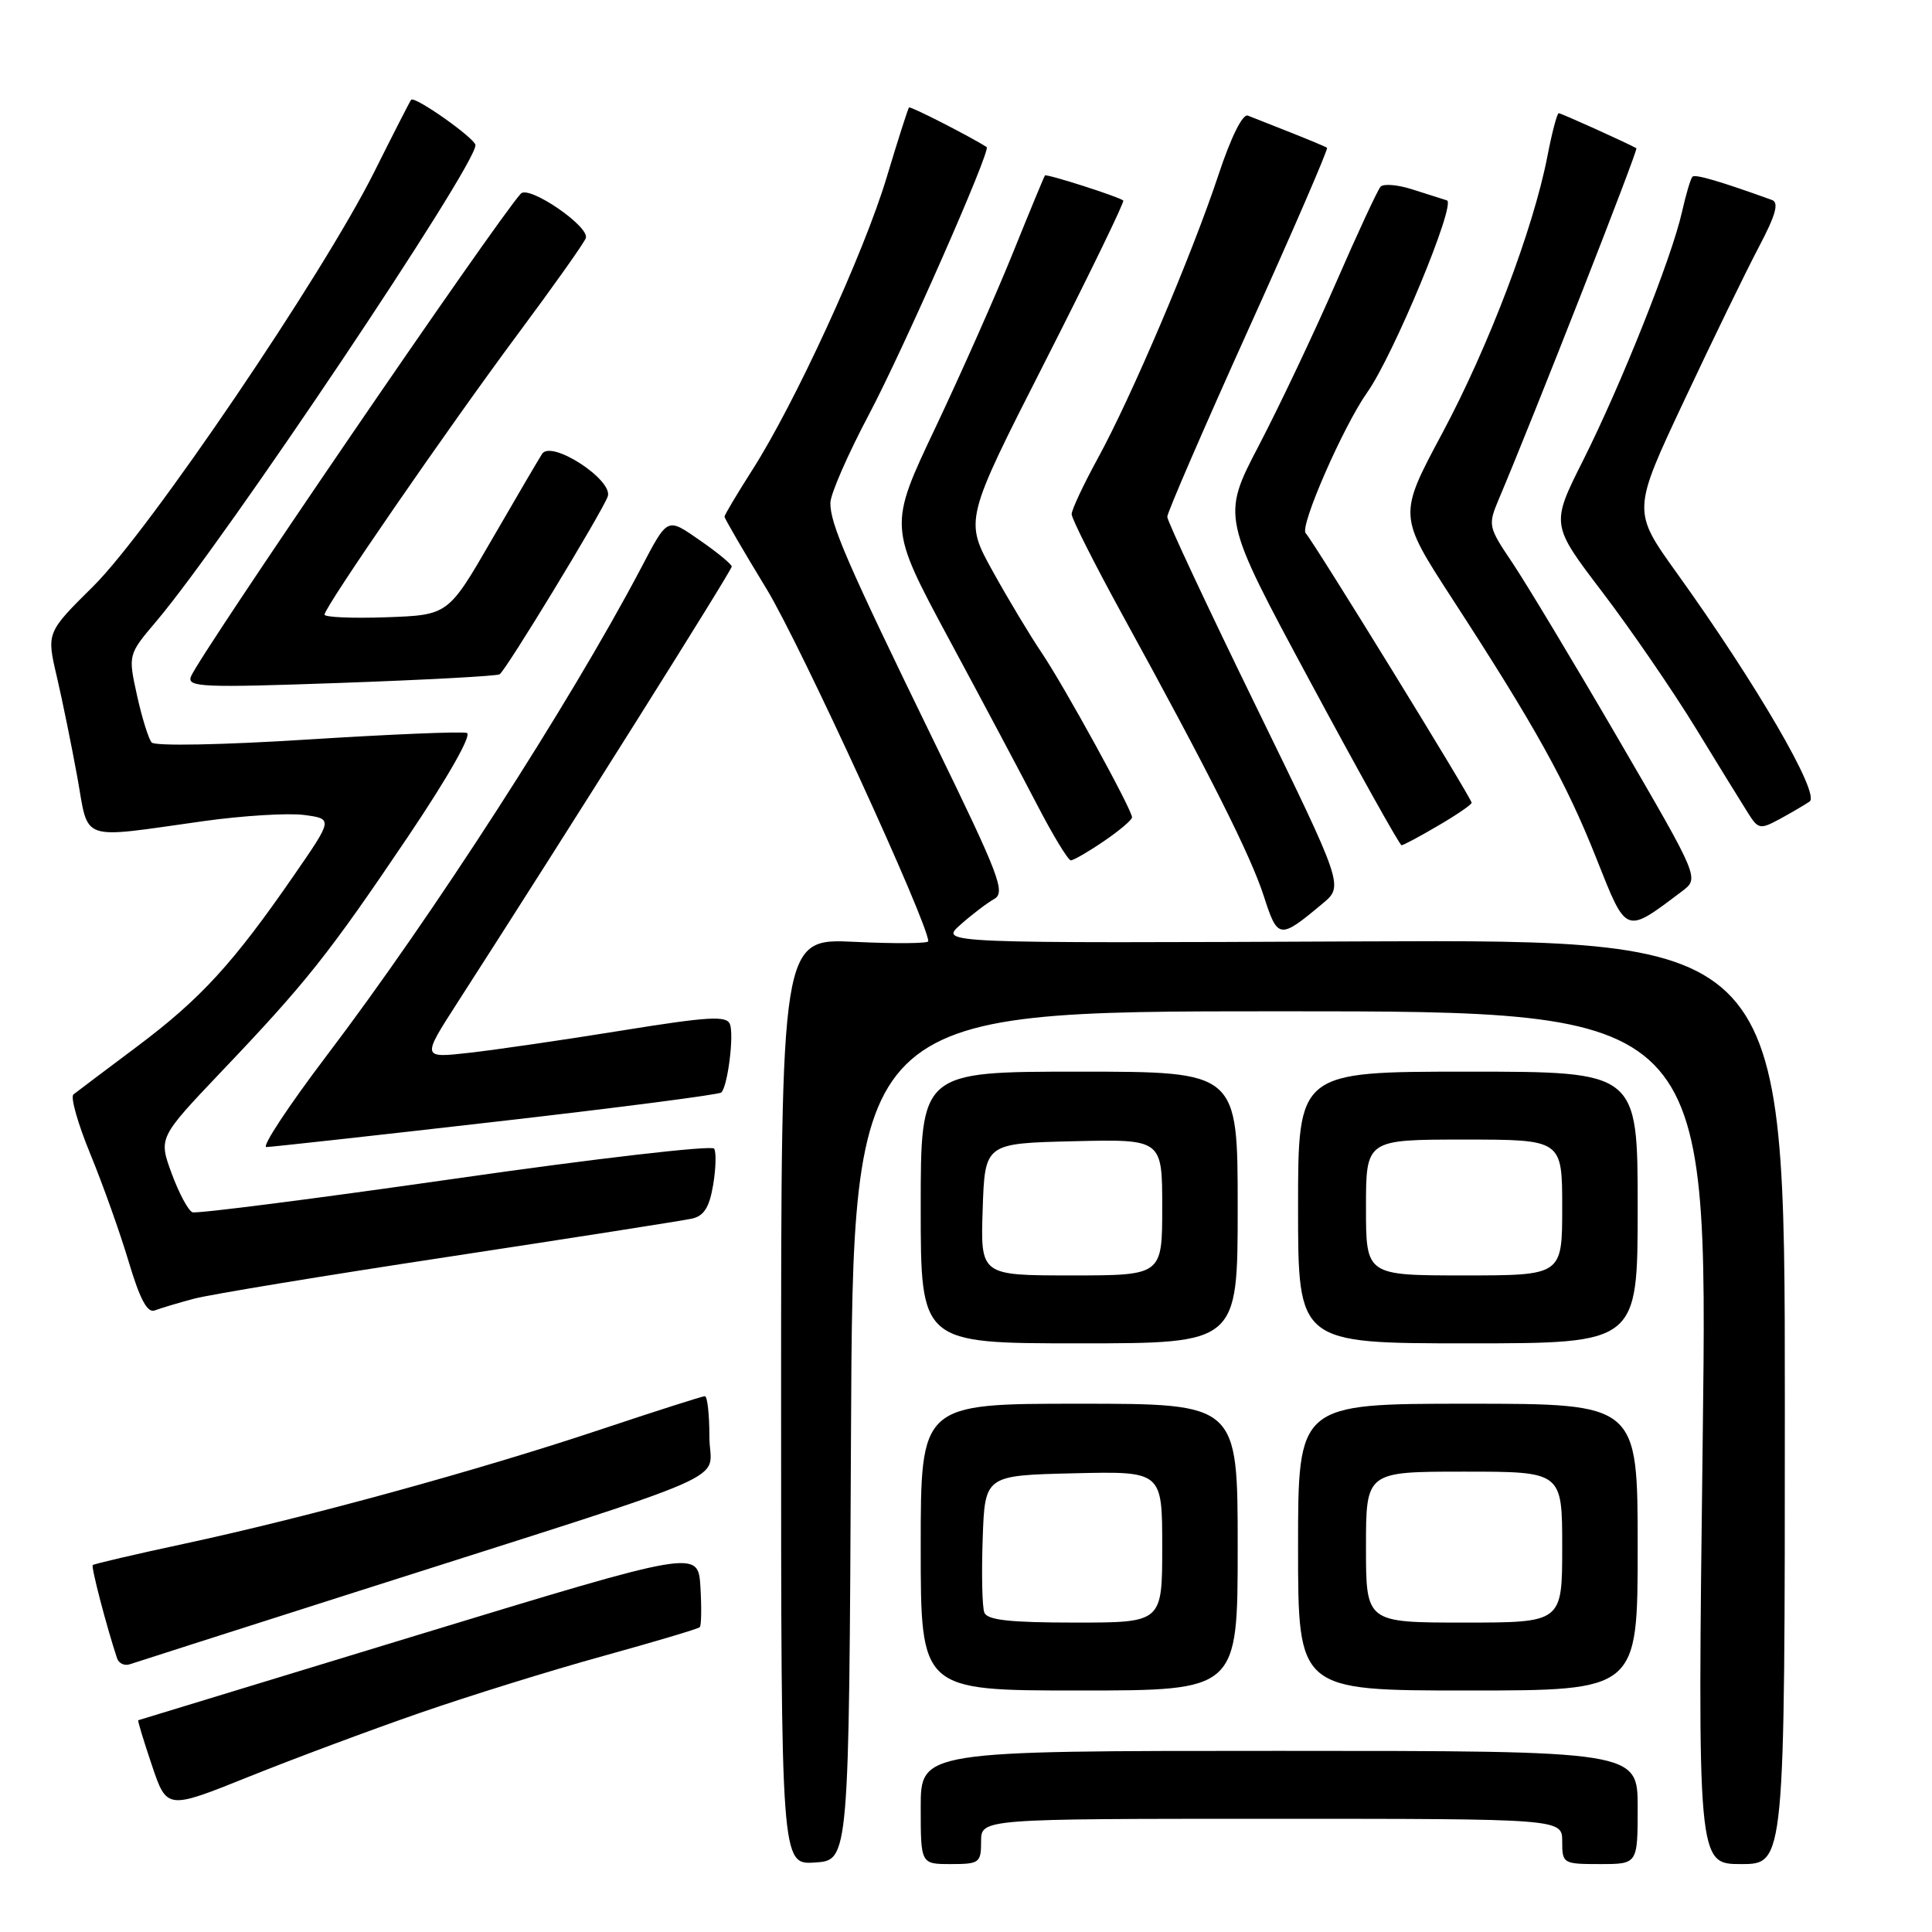 <?xml version="1.0" encoding="UTF-8" standalone="no"?>
<!DOCTYPE svg PUBLIC "-//W3C//DTD SVG 1.1//EN" "http://www.w3.org/Graphics/SVG/1.1/DTD/svg11.dtd" >
<svg xmlns="http://www.w3.org/2000/svg" xmlns:xlink="http://www.w3.org/1999/xlink" version="1.1" viewBox="0 0 256 256">
 <g >
 <path fill="currentColor"
d=" M 112.76 190.25 C 113.02 134.00 113.02 134.00 169.67 134.00 C 226.32 134.00 226.32 134.00 225.62 190.50 C 224.92 247.00 224.92 247.00 230.71 247.00 C 236.50 247.00 236.50 247.00 236.50 185.75 C 236.50 124.50 236.50 124.50 180.50 124.74 C 124.50 124.99 124.50 124.99 127.24 122.55 C 128.75 121.20 130.77 119.67 131.72 119.13 C 133.28 118.26 132.46 116.10 123.80 98.33 C 112.22 74.56 109.99 69.41 110.03 66.62 C 110.05 65.46 112.33 60.23 115.10 55.00 C 119.64 46.44 131.34 19.88 130.74 19.49 C 128.60 18.11 120.63 14.04 120.45 14.24 C 120.31 14.38 118.98 18.55 117.49 23.50 C 114.48 33.53 105.32 53.47 99.68 62.28 C 97.66 65.45 96.00 68.23 96.00 68.46 C 96.00 68.69 98.51 73.01 101.58 78.05 C 106.00 85.30 123.00 122.35 123.00 124.72 C 123.00 125.02 118.61 125.06 113.25 124.80 C 103.50 124.33 103.50 124.33 103.50 185.71 C 103.50 247.09 103.50 247.09 108.00 246.79 C 112.50 246.50 112.50 246.50 112.76 190.25 Z  M 130.00 244.00 C 130.00 241.00 130.00 241.00 168.50 241.00 C 207.00 241.00 207.00 241.00 207.00 244.00 C 207.00 246.93 207.11 247.00 212.00 247.00 C 217.00 247.00 217.00 247.00 217.00 239.50 C 217.00 232.00 217.00 232.00 169.50 232.00 C 122.00 232.00 122.00 232.00 122.00 239.50 C 122.00 247.00 122.00 247.00 126.00 247.00 C 129.78 247.00 130.00 246.83 130.00 244.00 Z  M 55.61 226.98 C 62.15 224.71 73.09 221.31 79.92 219.43 C 86.74 217.54 92.51 215.83 92.72 215.61 C 92.94 215.40 92.97 212.99 92.81 210.27 C 92.50 205.33 92.50 205.33 55.50 216.60 C 35.15 222.81 18.42 227.91 18.32 227.94 C 18.21 227.97 19.03 230.65 20.12 233.89 C 22.11 239.79 22.11 239.79 32.91 235.45 C 38.85 233.06 49.06 229.25 55.61 226.98 Z  M 164.00 205.00 C 164.00 186.00 164.00 186.00 143.00 186.00 C 122.00 186.00 122.00 186.00 122.00 205.00 C 122.00 224.00 122.00 224.00 143.00 224.00 C 164.00 224.00 164.00 224.00 164.00 205.00 Z  M 217.00 205.00 C 217.00 186.00 217.00 186.00 194.50 186.00 C 172.00 186.00 172.00 186.00 172.00 205.00 C 172.00 224.00 172.00 224.00 194.50 224.00 C 217.00 224.00 217.00 224.00 217.00 205.00 Z  M 47.00 210.99 C 99.54 194.22 94.00 196.64 94.00 190.42 C 94.00 187.44 93.73 185.00 93.40 185.00 C 93.08 185.00 86.82 187.00 79.51 189.44 C 63.41 194.82 40.71 201.05 24.53 204.53 C 17.95 205.94 12.44 207.23 12.29 207.38 C 12.05 207.62 14.12 215.54 15.51 219.73 C 15.74 220.41 16.50 220.77 17.21 220.52 C 17.92 220.28 31.32 215.99 47.00 210.99 Z  M 164.00 160.00 C 164.00 142.00 164.00 142.00 143.00 142.00 C 122.00 142.00 122.00 142.00 122.00 160.00 C 122.00 178.00 122.00 178.00 143.00 178.00 C 164.00 178.00 164.00 178.00 164.00 160.00 Z  M 217.00 160.00 C 217.00 142.00 217.00 142.00 194.50 142.00 C 172.00 142.00 172.00 142.00 172.00 160.00 C 172.00 178.00 172.00 178.00 194.50 178.00 C 217.00 178.00 217.00 178.00 217.00 160.00 Z  M 25.69 172.09 C 27.78 171.53 43.00 169.02 59.50 166.52 C 76.00 164.01 90.47 161.74 91.66 161.48 C 93.27 161.13 93.99 160.00 94.49 157.04 C 94.86 154.86 94.92 152.68 94.63 152.20 C 94.33 151.73 78.88 153.51 60.29 156.18 C 41.71 158.84 26.05 160.85 25.50 160.63 C 24.95 160.42 23.71 158.11 22.75 155.50 C 21.01 150.76 21.01 150.76 29.32 142.01 C 40.60 130.17 43.56 126.43 54.04 110.89 C 59.36 102.99 62.56 97.35 61.86 97.12 C 61.21 96.90 51.72 97.30 40.77 97.99 C 29.40 98.71 20.53 98.88 20.09 98.38 C 19.68 97.89 18.80 95.08 18.15 92.12 C 16.97 86.74 16.97 86.74 20.74 82.29 C 29.80 71.59 63.00 22.06 63.00 19.24 C 63.00 18.36 54.96 12.68 54.48 13.22 C 54.34 13.37 52.14 17.68 49.58 22.80 C 42.76 36.44 19.77 70.34 12.38 77.66 C 6.16 83.82 6.16 83.82 7.53 89.66 C 8.28 92.87 9.50 98.88 10.25 103.00 C 11.81 111.67 10.29 111.14 27.00 108.80 C 32.23 108.07 38.21 107.71 40.31 107.99 C 44.12 108.50 44.12 108.50 38.94 116.00 C 30.92 127.62 26.61 132.33 18.24 138.61 C 13.98 141.80 10.15 144.69 9.73 145.02 C 9.31 145.36 10.32 148.92 11.98 152.94 C 13.63 156.96 15.92 163.38 17.06 167.21 C 18.54 172.17 19.53 174.01 20.50 173.64 C 21.26 173.35 23.59 172.65 25.69 172.09 Z  M 65.78 148.62 C 81.89 146.78 95.30 145.04 95.58 144.76 C 96.43 143.90 97.28 137.17 96.72 135.71 C 96.28 134.55 93.88 134.70 82.34 136.56 C 74.73 137.79 65.66 139.11 62.19 139.50 C 55.88 140.21 55.88 140.21 60.61 132.86 C 75.32 110.01 96.99 75.55 96.96 75.07 C 96.94 74.76 95.08 73.22 92.83 71.66 C 88.30 68.53 88.55 68.41 84.82 75.50 C 75.45 93.25 57.33 121.36 43.38 139.75 C 38.27 146.49 34.63 151.99 35.30 151.99 C 35.96 151.98 49.68 150.47 65.78 148.62 Z  M 175.27 119.71 C 178.04 117.39 178.04 117.39 166.36 93.45 C 159.93 80.28 154.67 69.04 154.67 68.48 C 154.67 67.92 159.51 56.75 165.42 43.65 C 171.34 30.56 176.02 19.73 175.84 19.58 C 175.65 19.44 173.47 18.53 171.00 17.55 C 168.53 16.58 165.98 15.57 165.35 15.32 C 164.66 15.05 163.12 18.14 161.45 23.18 C 157.94 33.76 149.90 52.65 145.44 60.78 C 143.55 64.24 142.00 67.55 142.00 68.13 C 142.00 68.72 145.00 74.67 148.66 81.35 C 160.30 102.56 165.72 113.35 167.46 118.74 C 169.31 124.48 169.54 124.50 175.27 119.71 Z  M 222.90 118.08 C 225.17 116.36 225.17 116.36 214.44 97.93 C 208.54 87.79 202.22 77.29 200.41 74.59 C 197.18 69.79 197.14 69.61 198.62 66.09 C 203.27 55.11 217.11 19.80 216.83 19.64 C 215.43 18.87 206.86 15.00 206.54 15.00 C 206.32 15.00 205.64 17.59 205.03 20.75 C 203.16 30.37 197.26 45.90 191.11 57.40 C 185.27 68.31 185.27 68.31 192.47 79.40 C 203.48 96.36 207.53 103.66 211.53 113.75 C 215.58 123.93 215.28 123.82 222.90 118.08 Z  M 146.27 111.46 C 148.32 110.07 150.00 108.64 150.00 108.30 C 150.00 107.28 140.98 90.87 138.03 86.50 C 136.54 84.30 133.62 79.45 131.55 75.71 C 127.79 68.92 127.79 68.92 138.49 47.89 C 144.37 36.32 149.03 26.73 148.84 26.57 C 148.21 26.05 138.66 23.00 138.46 23.25 C 138.35 23.39 136.44 28.00 134.22 33.50 C 132.00 39.00 127.38 49.41 123.96 56.64 C 117.73 69.77 117.73 69.77 125.72 84.64 C 130.12 92.81 135.41 102.76 137.48 106.75 C 139.55 110.74 141.54 114.00 141.89 114.00 C 142.25 114.00 144.22 112.86 146.27 111.46 Z  M 190.57 109.40 C 193.01 107.98 195.00 106.61 195.00 106.37 C 195.00 105.78 174.04 71.73 173.01 70.65 C 172.18 69.77 177.99 56.49 181.16 52.00 C 184.63 47.11 193.00 26.93 191.72 26.55 C 191.05 26.34 188.95 25.68 187.06 25.07 C 185.17 24.47 183.31 24.32 182.93 24.74 C 182.55 25.16 179.88 30.90 177.01 37.50 C 174.13 44.10 169.55 53.77 166.82 59.00 C 161.86 68.50 161.86 68.50 173.57 90.25 C 180.00 102.21 185.47 112.00 185.71 112.00 C 185.95 112.00 188.14 110.83 190.57 109.40 Z  M 239.78 106.21 C 241.23 105.23 232.75 90.65 222.21 75.96 C 216.28 67.71 216.28 67.71 223.15 53.10 C 226.92 45.07 231.38 35.91 233.05 32.74 C 235.29 28.50 235.75 26.85 234.80 26.50 C 227.99 24.04 224.62 23.05 224.26 23.41 C 224.02 23.65 223.39 25.77 222.86 28.13 C 221.51 34.15 214.83 50.92 209.77 61.00 C 205.50 69.50 205.50 69.50 212.30 78.43 C 216.04 83.34 221.60 91.44 224.66 96.43 C 227.71 101.42 230.85 106.52 231.64 107.76 C 232.97 109.87 233.24 109.92 235.78 108.55 C 237.28 107.74 239.08 106.68 239.78 106.21 Z  M 66.20 89.35 C 67.00 88.88 79.64 68.10 80.52 65.81 C 81.35 63.65 73.06 58.23 71.83 60.14 C 71.35 60.89 68.35 66.00 65.17 71.50 C 59.39 81.50 59.39 81.50 51.19 81.79 C 46.69 81.95 43.00 81.79 43.00 81.44 C 43.00 80.45 59.32 56.77 68.70 44.15 C 73.35 37.90 77.36 32.24 77.62 31.56 C 78.20 30.05 70.08 24.49 69.01 25.66 C 65.76 29.21 26.37 86.88 25.30 89.65 C 24.76 91.06 26.80 91.14 45.10 90.49 C 56.32 90.09 65.82 89.58 66.20 89.35 Z  M 130.43 213.67 C 130.14 212.93 130.05 208.55 130.21 203.92 C 130.50 195.50 130.50 195.50 142.25 195.22 C 154.00 194.94 154.00 194.94 154.00 204.97 C 154.00 215.00 154.00 215.00 142.47 215.00 C 133.78 215.00 130.81 214.67 130.43 213.67 Z  M 181.00 205.00 C 181.00 195.00 181.00 195.00 194.00 195.00 C 207.00 195.00 207.00 195.00 207.00 205.00 C 207.00 215.00 207.00 215.00 194.00 215.00 C 181.00 215.00 181.00 215.00 181.00 205.00 Z  M 130.21 160.25 C 130.50 151.50 130.50 151.50 142.25 151.22 C 154.00 150.94 154.00 150.94 154.00 159.97 C 154.00 169.00 154.00 169.00 141.96 169.00 C 129.92 169.00 129.92 169.00 130.21 160.25 Z  M 181.00 160.00 C 181.00 151.00 181.00 151.00 194.00 151.00 C 207.00 151.00 207.00 151.00 207.00 160.00 C 207.00 169.00 207.00 169.00 194.00 169.00 C 181.00 169.00 181.00 169.00 181.00 160.00 Z "/>
</g>
</svg>